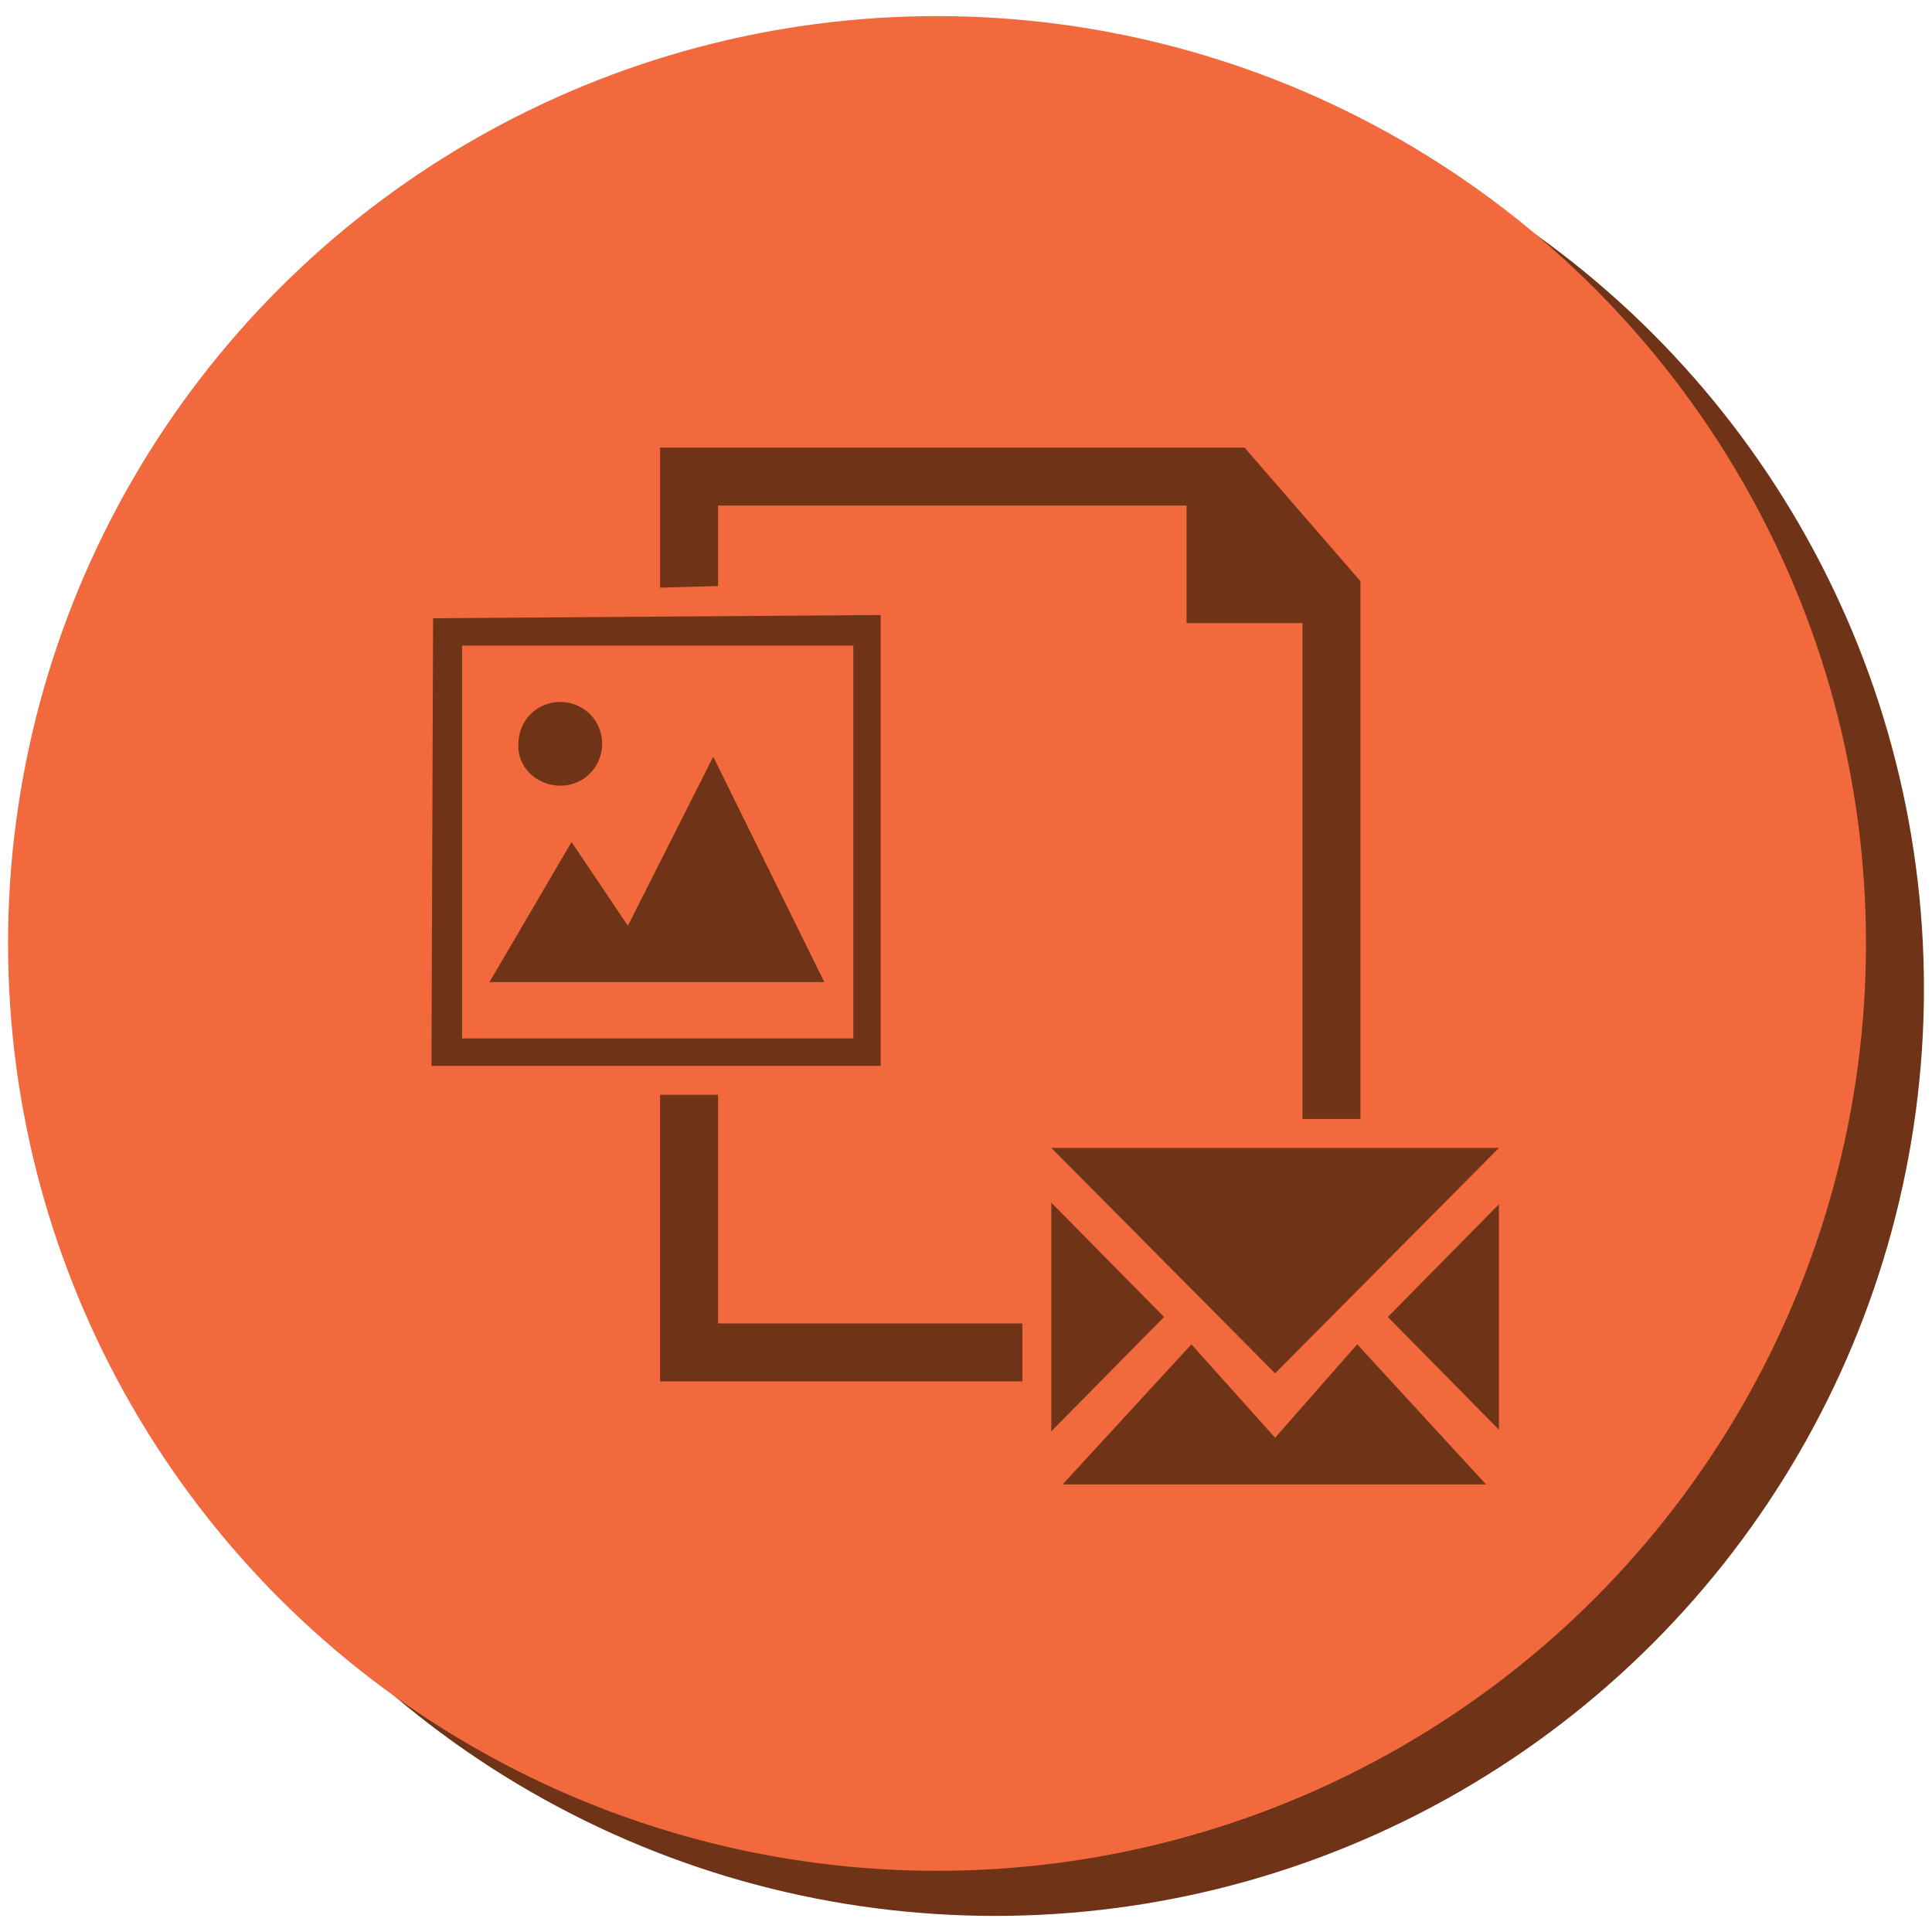 <?xml version="1.0" encoding="utf-8"?>
<!-- Generator: Adobe Illustrator 19.0.0, SVG Export Plug-In . SVG Version: 6.00 Build 0)  -->
<svg version="1.1" xmlns="http://www.w3.org/2000/svg" xmlns:xlink="http://www.w3.org/1999/xlink" x="0px" y="0px"
	 viewBox="0 0 120 120" enable-background="new 0 0 120 120" xml:space="preserve">
<g id="marketing_materials">
	<g>
		<g>
			<ellipse fill="#6F3417" cx="61.8" cy="61.4" rx="57.7" ry="57.6"/>
			<ellipse fill="#F1693C" cx="58.2" cy="58.6" rx="57.7" ry="57.6"/>
		</g>
		<g>
			<g id="images_5_">
				<g>
					<path fill="#6F3417" d="M44.3,47l-5.3,10.5l-3.5-5.2L30.4,61l20.8,0L44.3,47z M26.9,38.4l-0.1,27.8h27.9V38.2L26.9,38.4z
						 M53,64.5H28.7V40.1H53V64.5z M34.8,48.8c1.5,0,2.6-1.2,2.6-2.6c0-1.5-1.2-2.6-2.6-2.6c-1.5,0-2.6,1.2-2.6,2.6
						C32.1,47.6,33.3,48.8,34.8,48.8z"/>
				</g>
			</g>
			<g id="mail_5_">
				<g>
					<path fill="#6F3417" d="M65.3,74.7v14.2l7-7.1L65.3,74.7z M93.1,71.3H65.3l13.9,14L93.1,71.3z M93.1,88.8l0-14l-6.9,7
						L93.1,88.8z M79.2,89.3L74,83.5L66,92.2h26.3l-8-8.7L79.2,89.3z"/>
				</g>
			</g>
			<g>
				<polygon fill="#6F3417" points="73.7,31.4 73.7,38.7 80.9,38.7 80.9,69.5 84.5,69.5 84.5,36.1 77.3,27.8 41,27.8 41,36.5 
					44.6,36.4 44.6,31.4 				"/>
			</g>
			<g>
				<polygon fill="#6F3417" points="44.6,82.2 44.6,68 41,68 41,85.8 63.5,85.8 63.5,82.2 				"/>
			</g>
		</g>
	</g>
</g>
<g id="newsletters" display="none">
	<g display="inline">
		<g>
			<ellipse fill="#6F3417" cx="61.8" cy="61.4" rx="57.7" ry="57.6"/>
			<ellipse fill="#F1693C" cx="58.2" cy="58.6" rx="57.7" ry="57.6"/>
		</g>
		<g>
			<g>
				<path fill="#6F3417" d="M90.2,89.8h-31c0,0.4,0.3,0.7,0.6,0.8c0.6,0.4,7,0.7,14.9,0.7c8,0,14.6-0.3,14.9-0.7
					C90,90.5,90.2,90.2,90.2,89.8z"/>
				<polygon fill="#6F3417" points="78.9,70.6 78.9,37.5 71,28.4 31.5,28.4 31.5,35.6 31.5,37.8 31.5,72.2 31.5,73.8 31.5,91.6 
					56,91.6 56,87.6 35.5,87.6 35.5,73.8 35.5,72.2 35.5,37.8 35.5,35.6 35.5,32.4 67,32.4 67,40.3 74.9,40.3 74.9,70.6 				"/>
				<g>
					<path fill="#6F3417" d="M86.9,73.1c-0.4-0.3-0.9-0.6-1.5-0.6H63.6c-0.6,0-1.1,0.2-1.5,0.6c-0.2,0.3-0.3,0.7-0.4,1h25.6
						C87.2,73.8,87.1,73.5,86.9,73.1z"/>
					<path fill="#6F3417" d="M92.5,73.6c-0.3-0.1-0.7-0.2-1.1-0.2c-1.4,0-2.8,1-3.7,2.5c0-0.2-0.1-0.4-0.1-0.6c0-0.1,0-0.1,0-0.1
						H61.5c0,0,0,0.1,0,0.1c-0.1,0.7-0.2,1.3-0.2,2c0,6.3,6,11.4,13.3,11.4c5.9,0,10.9-3.3,12.7-7.9c0.3,0.8,0.9,1.3,1.6,1.7
						c0.3,0.1,0.7,0.2,1.1,0.2c1.6,0,3.3-1.3,4.1-3.3C95,77,94.4,74.4,92.5,73.6z M93.1,79.1c-0.8,1.9-2.6,3.1-3.9,2.5
						C87.8,81,87.4,79,88.2,77c0.7-1.6,2-2.7,3.2-2.7c0.2,0,0.5,0,0.7,0.1C93.5,75.1,93.9,77.1,93.1,79.1z"/>
				</g>
				<rect x="59.2" y="88.9" fill="#6F3417" width="31" height="0.6"/>
			</g>
			<g>
				<rect x="39.9" y="44.5" fill="#6F3417" width="27.6" height="3"/>
			</g>
			<g>
				<rect x="39.9" y="67.6" fill="#6F3417" width="20.5" height="3"/>
			</g>
			<g>
				<rect x="39.9" y="59.9" fill="#6F3417" width="20.5" height="3"/>
			</g>
			<g>
				<rect x="39.9" y="52.2" fill="#6F3417" width="20.5" height="3"/>
			</g>
		</g>
	</g>
</g>
<g id="seo" display="none">
	<g display="inline">
		<g>
			<ellipse fill="#6F3417" cx="61.8" cy="61.4" rx="57.7" ry="57.6"/>
			<ellipse fill="#F1693C" cx="58.2" cy="58.6" rx="57.7" ry="57.6"/>
		</g>
		<g>
			<g>
				<rect x="53.9" y="79.1" fill="#6F3417" width="12.5" height="5.3"/>
			</g>
			<g>
				<rect x="43.6" y="85.4" fill="#6F3417" width="33" height="5.1"/>
			</g>
			<g>
				<g>
					<path fill="#6F3417" d="M37.2,50.9l15.2-7.8v2.3l-12.8,6.4v0.1l12.8,6.4v2.3l-15.2-7.8V50.9z"/>
				</g>
				<g>
					<path fill="#6F3417" d="M54.5,61.8l9.1-23.7h2.2l-9.2,23.7H54.5z"/>
				</g>
				<g>
					<path fill="#6F3417" d="M83.1,52.7l-15.2,7.8v-2.3l12.9-6.4v-0.1l-12.9-6.4v-2.3l15.2,7.8V52.7z"/>
				</g>
			</g>
			<g>
				<path fill="#6F3417" d="M84.8,31.4H35.2c-3.6,0-6.5,2.2-6.5,4.8v32.2h62.7V36.2C91.4,33.6,88.4,31.4,84.8,31.4z M89.5,66.6h-59
					V36.2c0-1.6,2.2-3,4.7-3h49.6c2.5,0,4.7,1.4,4.7,3V66.6z"/>
			</g>
			<g>
				<path fill="#6F3417" d="M84.8,29.6H35.2c-4.6,0-8.3,3-8.3,6.6v38.4c0,3.7,3.7,6.6,8.3,6.6h49.6c4.6,0,8.3-3,8.3-6.6V36.2
					C93.1,32.6,89.4,29.6,84.8,29.6z M32.7,74.4c-0.6,0-1.1-0.5-1.1-1.1c0-0.6,0.5-1.1,1.1-1.1c0.6,0,1.1,0.5,1.1,1.1
					C33.8,73.9,33.3,74.4,32.7,74.4z M36.5,74.4c-0.6,0-1.1-0.5-1.1-1.1c0-0.6,0.5-1.1,1.1-1.1c0.6,0,1.1,0.5,1.1,1.1
					C37.6,73.9,37.1,74.4,36.5,74.4z M91.4,68.5H28.6V36.2c0-2.7,2.9-4.8,6.5-4.8h49.6c3.6,0,6.5,2.2,6.5,4.8V68.5z"/>
			</g>
		</g>
	</g>
</g>
<g id="media_kits" display="none">
	<g display="inline">
		<g>
			<ellipse fill="#6F3417" cx="61.8" cy="61.4" rx="57.7" ry="57.6"/>
			<ellipse fill="#F1693C" cx="58.2" cy="58.6" rx="57.7" ry="57.6"/>
		</g>
		<g>
			<g>
				<g>
					<rect x="66.5" y="60.4" fill="#6F3417" width="16.1" height="2"/>
				</g>
				<g>
					<rect x="66.5" y="54.4" fill="#6F3417" width="8" height="2"/>
				</g>
				<g>
					<rect x="66.5" y="50.4" fill="#6F3417" width="4" height="2"/>
				</g>
				<g>
					<polygon fill="#6F3417" points="80.8,52.4 80.8,48.3 64.7,48.3 64.7,63.3 84.8,63.3 84.8,52.4 					"/>
				</g>
				<g>
					<polygon fill="#6F3417" points="64.7,48.3 80.8,48.3 80.8,52.4 84.8,52.4 84.8,63.3 86.8,63.3 86.8,50.9 82.8,46.3 62.7,46.3 
						62.7,63.3 64.7,63.3 					"/>
				</g>
				<g>
					<polygon fill="#6F3417" points="90.1,47.6 86.1,43 66,43 66,45.4 68,45.4 68,45 84.1,45 84.1,46.5 86.4,49 88.1,49 88.1,63.3 
						90.1,63.3 					"/>
				</g>
			</g>
			<g>
				<rect x="36.4" y="60.4" fill="#6F3417" width="16.1" height="2"/>
			</g>
			<g>
				<rect x="36.4" y="54.4" fill="#6F3417" width="8" height="2"/>
			</g>
			<g>
				<polygon fill="#6F3417" points="50.6,52.4 50.6,48.3 34.6,48.3 34.6,63.3 54.7,63.3 54.7,52.4 				"/>
			</g>
			<g>
				<polygon fill="#6F3417" points="34.6,48.3 50.6,48.3 50.6,52.4 54.7,52.4 54.7,63.3 56.7,63.3 56.7,50.9 52.7,46.3 32.5,46.3 
					32.5,63.3 34.6,63.3 				"/>
			</g>
			<g>
				<g>
					<path fill="#6F3417" d="M93.2,85.1H26.8V34.9h66.4V85.1z M28.7,82.9h62.6V37.1H28.7V82.9z"/>
				</g>
			</g>
			<g>
				<rect x="29.8" y="65.2" fill="#6F3417" width="29.7" height="1.8"/>
			</g>
			<g>
				<rect x="61.3" y="65.2" fill="#6F3417" width="28.9" height="1.8"/>
			</g>
		</g>
	</g>
</g>
<g id="brand_strategy" display="none">
	<g display="inline">
		<g>
			<ellipse fill="#6F3417" cx="61.8" cy="61.4" rx="57.7" ry="57.6"/>
			<ellipse fill="#F1693C" cx="58.2" cy="58.6" rx="57.7" ry="57.6"/>
		</g>
		<g>
			<g>
				<g>
					<g>
						<g>
							<rect x="31.4" y="41.7" fill="#6F3417" width="16.6" height="1.2"/>
						</g>
					</g>
				</g>
				<g>
					<g>
						<g>
							<polygon fill="#6F3417" points="46.8,44.7 46,44 47.7,42.3 46,40.6 46.8,39.9 49.2,42.3 							"/>
						</g>
					</g>
				</g>
				<g>
					<g>
						<g>
							<polygon fill="#6F3417" points="32.6,39.9 33.3,40.6 31.6,42.3 33.3,44 32.6,44.7 30.2,42.3 							"/>
						</g>
					</g>
				</g>
			</g>
			<g>
				<g>
					<g>
						<path fill="#6F3417" d="M37.8,26.8l1.5,4c0.2,0.4,0.3,1,0.4,1.4h0c0.1-0.4,0.3-0.9,0.4-1.4l1.4-4h1.3L41,31.6
							c-0.9,2.3-1.5,3.5-2.3,4.3c-0.6,0.5-1.2,0.7-1.5,0.8l-0.3-1c0.3-0.1,0.7-0.3,1.1-0.6c0.3-0.3,0.8-0.7,1-1.4
							c0.1-0.1,0.1-0.2,0.1-0.3c0-0.1,0-0.2-0.1-0.3l-2.5-6.3H37.8z"/>
					</g>
				</g>
			</g>
			<g>
				<g>
					<g>
						<rect x="81.5" y="47.2" fill="#6F3417" width="1.2" height="44.5"/>
					</g>
				</g>
				<g>
					<g>
						<polygon fill="#6F3417" points="79.7,90.5 80.4,89.8 82,91.4 83.7,89.8 84.4,90.5 82,92.9 						"/>
					</g>
				</g>
				<g>
					<g>
						<polygon fill="#6F3417" points="84.4,48.4 83.7,49.1 82,47.4 80.4,49.1 79.7,48.4 82,46 						"/>
					</g>
				</g>
			</g>
			<g>
				<g>
					<g>
						<path fill="#6F3417" d="M87.1,64.5l1,1.5c0.3,0.4,0.5,0.7,0.7,1.1h0c0.2-0.4,0.5-0.8,0.7-1.1l1-1.5h1.3l-2.3,3.3l2.4,3.5h-1.4
							l-1-1.5c-0.3-0.4-0.5-0.8-0.7-1.2h0c-0.2,0.4-0.5,0.8-0.7,1.2l-1,1.5h-1.4l2.4-3.5l-2.3-3.3H87.1z"/>
					</g>
				</g>
			</g>
			<g>
				<g>
					<path fill="#6F3417" d="M49.7,71.5L35.9,52h-5.7v-5.8h19.1V52h-5.8l10.2,14.3L63,52h-5.8v-5.8h18.5V52h-6.2L56.7,71.5v15.3H63
						v5.8H43.5v-5.8h6.2V71.5z"/>
				</g>
			</g>
			<g>
				<rect x="26.8" y="71.2" fill="#6F3417" width="49.4" height="0.5"/>
			</g>
			<g>
				<rect x="75.6" y="26.5" fill="#6F3417" width="0.5" height="66.9"/>
			</g>
			<g>
				<rect x="26.7" y="51.9" fill="#6F3417" width="66.5" height="0.5"/>
			</g>
			<g>
				<rect x="26.8" y="46" fill="#6F3417" width="66.5" height="0.5"/>
			</g>
		</g>
	</g>
</g>
<g id="photography" display="none">
	<g display="inline">
		<g>
			<ellipse fill="#6F3417" cx="61.8" cy="61.4" rx="57.7" ry="57.6"/>
			<ellipse fill="#F1693C" cx="58.2" cy="58.6" rx="57.7" ry="57.6"/>
		</g>
		<g>
			<g>
				<polygon fill="#6F3417" points="85.4,42.9 70.2,42.9 67.7,42 85.4,42 				"/>
			</g>
			<g>
				<polygon fill="#6F3417" points="49.6,42.9 34.6,42.9 34.6,42 52.2,42 				"/>
			</g>
			<g>
				<path fill="#6F3417" d="M59.9,76c-7.1,0-12.9-5.8-12.9-12.9c0-7.1,5.8-12.9,12.9-12.9c7.1,0,12.9,5.8,12.9,12.9
					C72.8,70.2,67.1,76,59.9,76z M59.9,51.2c-6.6,0-12,5.4-12,12c0,6.6,5.4,11.9,12,11.9c6.6,0,12-5.4,12-11.9
					C71.9,56.5,66.5,51.2,59.9,51.2z"/>
			</g>
			<g>
				<path fill="none" stroke="#6F3417" stroke-width="2" d="M85.4,84.3H34.6c-4.1,0-7.5-2.9-8.2-6.9c-0.1-0.5-0.1-0.9-0.1-1.3v-26
					c0-0.4,0-0.8,0.1-1.3c0.6-4,4.1-6.9,8.2-6.9l15,0c0.2-0.1,0.6-0.7,1.4-3.2c0.1-0.4,0.2-0.6,0.3-0.7l0.1-0.2
					c0.6-1.1,2-4.2,4.5-4.2h8.3c2.4,0,3.9,3,4.5,4.2l0.1,0.2c0,0.1,0.1,0.4,0.3,0.7c0.8,2.5,1.2,3.1,1.4,3.2h15.1
					c3.9,0,7.2,2.6,8.1,6.3c0.1,0.6,0.2,1.2,0.2,1.8v26c0,0.6-0.1,1.2-0.2,1.8C92.6,81.7,89.3,84.3,85.4,84.3z M34.6,42.9
					c-3.7,0-6.7,2.6-7.3,6.1c-0.1,0.4-0.1,0.8-0.1,1.1v26c0,0.3,0,0.7,0.1,1.1c0.6,3.5,3.6,6.1,7.3,6.1h50.9l0,0
					c3.5,0,6.4-2.3,7.2-5.6c0.1-0.5,0.2-1.1,0.2-1.6v-26c0-0.5-0.1-1.1-0.2-1.6c-0.8-3.3-3.7-5.6-7.2-5.6l-15.2,0
					c-0.8-0.1-1.4-1.4-2.2-3.8c-0.1-0.3-0.2-0.5-0.2-0.6l-0.1-0.2c-0.4-0.9-1.8-3.7-3.6-3.7h-8.3c-1.9,0-3.2,2.8-3.6,3.7l-0.1,0.2
					c0,0.1-0.1,0.3-0.2,0.6c-0.8,2.4-1.4,3.7-2.2,3.8l-0.1,0H34.6z M59.9,80.1c-9.4,0-17-7.6-17-17c0-9.4,7.6-17,17-17
					c9.4,0,17,7.6,17,17C77,72.5,69.3,80.1,59.9,80.1z M59.9,47c-8.9,0-16.1,7.2-16.1,16.1s7.2,16.1,16.1,16.1
					C68.8,79.2,76,72,76,63.1S68.8,47,59.9,47z"/>
			</g>
		</g>
	</g>
</g>
<g id="social_media" display="none">
	<g display="inline">
		<g>
			<path fill="#6F3417" d="M119.5,61.4c0,31.8-25.8,57.6-57.7,57.6C30,119,4.2,93.2,4.2,61.4C4.2,29.6,30,3.8,61.8,3.8
				C93.7,3.8,119.5,29.6,119.5,61.4z"/>
			<ellipse fill="#F1693C" cx="58.2" cy="58.6" rx="57.7" ry="57.6"/>
		</g>
		<g>
			<rect x="21.6" y="21" fill="#6F3417" width="73" height="75"/>
			<path fill="#F1693C" d="M19.4,19.7v39.7h39.7V19.7H19.4z M47.3,40.7h-4.4c0,7.1,0,15.8,0,15.8h-6.6c0,0,0-8.7,0-15.8h-3.1v-5.6
				h3.1v-3.6c0-2.6,1.2-6.6,6.6-6.6l4.9,0v5.4c0,0-3,0-3.5,0c-0.6,0-1.4,0.3-1.4,1.5v3.3h5L47.3,40.7z"/>
			<path fill="#F1693C" d="M57.9,19.7v39.7h39.7V19.7H57.9z M90.9,34.5c0,0.3,0,0.6,0,0.8c0,8.6-6.5,18.5-18.5,18.5
				c-3.7,0-7.1-1.1-10-2.9c0.5,0.1,1,0.1,1.6,0.1c3.1,0,5.9-1,8.1-2.8c-2.8-0.1-5.3-1.9-6.1-4.5c0.4,0.1,0.8,0.1,1.2,0.1
				c0.6,0,1.2-0.1,1.7-0.2c-3-0.6-5.2-3.2-5.2-6.4c0,0,0-0.1,0-0.1c0.9,0.5,1.9,0.8,2.9,0.8c-1.7-1.2-2.9-3.2-2.9-5.4
				c0-1.2,0.3-2.3,0.9-3.3c3.2,3.9,8,6.5,13.4,6.8c-0.1-0.5-0.2-1-0.2-1.5c0-3.6,2.9-6.5,6.5-6.5c1.9,0,3.6,0.8,4.7,2.1
				c1.5-0.3,2.9-0.8,4.1-1.6c-0.5,1.5-1.5,2.8-2.9,3.6c1.3-0.2,2.6-0.5,3.7-1C93.2,32.4,92.1,33.6,90.9,34.5z"/>
			<g>
				<path fill="#F1693C" d="M91.6,86.8L91.6,86.8C91.6,86.8,91.5,86.8,91.6,86.8L91.6,86.8z"/>
				<path fill="#F1693C" d="M57.9,57.4v39.7h39.7V57.4H57.9z M72.4,86.7h-4.3V73.9h4.3V86.7z M70.2,72.2L70.2,72.2
					c-1.5,0-2.4-1-2.4-2.2c0-1.3,1-2.2,2.4-2.2c1.5,0,2.4,1,2.4,2.2C72.6,71.2,71.7,72.2,70.2,72.2z M87.7,86.7h-4.2v-6.8
					c0-1.7-0.6-2.9-2.2-2.9c-1.2,0-1.9,0.8-2.2,1.6c-0.1,0.3-0.1,0.7-0.1,1v7.1h-4.2c0,0,0.1-11.6,0-12.8H79v1.8
					c0.6-0.9,1.6-2.1,3.8-2.1c2.8,0,4.9,1.8,4.9,5.8V86.7z"/>
			</g>
			<g>
				<path fill="#F1693C" d="M36.2,83.5c-3.8,0-6.9,2.4-6.9,5.2c0,2.9,2.7,5.2,6.5,5.2c5.3,0,7.1-2.2,7.1-5.1c0-0.3,0-0.7-0.1-1
					c-0.4-1.6-2.1-2.5-4.1-3.9C37.9,83.6,37.1,83.5,36.2,83.5z"/>
				<path fill="#F1693C" d="M19.4,57.4v39.7h39.7V57.4H19.4z M44,71.2c0,2.1-1.1,3.7-2.8,5c-1.6,1.2-1.9,1.8-1.9,2.8
					c0,0.9,1.9,2.2,2.8,2.9c3,2.3,3.6,3.7,3.6,6.5c0,3.5-3.8,7-10,7c-5.4,0-10-2.2-10-5.7c0-3.6,3.8-7.3,9.2-7.3c0.6,0,1.1,0,1.7,0
					c-0.7-0.7-1.3-1.3-1.3-2.4c0-0.6,0.2-1.3,0.5-1.8c-0.3,0-0.6,0-0.9,0c-4.5,0-7.1-3.1-7.1-7.1c0-3.8,4-7.3,8.7-7.3
					c2.4,0,9.3,0,9.3,0l-2.1,2.2h-2.5C43.1,66.9,44,68.9,44,71.2z M57.4,70.6h-4.3v4.3H51v-4.3h-4.3v-2.2H51v-4.3h2.2v4.3h4.3V70.6z
					"/>
				<path fill="#F1693C" d="M35.2,65.2c-2.5-0.1-4.2,2.5-3.8,5.8c0.4,3.3,2.8,5.6,5.3,5.7c2.5,0.1,4-2.1,3.5-5.4
					C39.8,68,37.7,65.3,35.2,65.2z"/>
			</g>
		</g>
	</g>
</g>
<g id="press_releases" display="none">
	<g display="inline">
		<g>
			<ellipse fill="#6F3417" cx="61.8" cy="61.4" rx="57.7" ry="57.6"/>
			<ellipse fill="#F1693C" cx="58.2" cy="58.6" rx="57.7" ry="57.6"/>
		</g>
		<g>
			<g>
				<path fill="#6F3417" d="M61.7,46.6c4.6-0.6,6.5-4.1,6.5-8.6l0-2.9h-1.6l0,2.3c0,5.9-2.3,7.6-6.5,7.6c-4.2,0-6.5-1.9-6.5-7.6
					l0-2.3h-1.7l0,2.9c0,4.5,2,7.9,6.6,8.6l0,4.5h3.3L61.7,46.6z"/>
			</g>
			<g>
				<path fill="#6F3417" d="M60,43.3L60,43.3c3.4,0,4.8-1.9,4.8-5.1V32c0-3.2-1.4-5.1-4.8-5.1h0c-3.4,0-4.8,2-4.8,5.1v6.2
					C55.2,41.3,56.6,43.3,60,43.3z"/>
			</g>
			<g>
				<path fill="#6F3417" d="M83.4,52.9H36.6c-1,0-1.8,0.6-1.8,1.4v5.6c0,0.8,0.4,2,0.8,2.7l5.6,8.7c0.3,0.5,1,0.9,1.7,1.1V58.7h34.3
					v13.7c0.7-0.2,1.4-0.6,1.7-1.1l5.6-8.7c0.4-0.7,0.8-1.9,0.8-2.7v-5.6C85.2,53.5,84.4,52.9,83.4,52.9z"/>
			</g>
			<g>
				<path fill="#6F3417" d="M75.3,65.2v-4.6H44.7v4.6c0,0,0,0,0,0v24.1c0,2,1.6,3.6,3.5,3.6h23.5c1.9,0,3.5-1.6,3.5-3.6L75.3,65.2
					C75.3,65.2,75.3,65.2,75.3,65.2z"/>
			</g>
			<g>
				<rect x="44.8" y="78.8" fill="#6F3417" width="30.5" height="14.4"/>
			</g>
		</g>
	</g>
</g>
<g id="professional_writing" display="none">
	<g display="inline">
		<g>
			<ellipse fill="#6F3417" cx="61.8" cy="61.4" rx="57.7" ry="57.6"/>
			<ellipse fill="#F1693C" cx="58.2" cy="58.6" rx="57.7" ry="57.6"/>
		</g>
		<g>
			<g>
				<path fill="#6F3417" d="M80.5,93.5H30V26.5h42l8.5,9.7v3.5l-5.1,8.8v-8.7h-8.3v-8.3H35v57h40.4V73.8l5.1-8.8V93.5z M30.9,92.6
					h48.7V68.4L76.4,74v15.4H34.1V30.6h34v8.3h8.3V45l3.2-5.6v-2.9l-8-9.2H30.9V92.6z"/>
			</g>
			<g>
				<path fill="#6F3417" d="M63.8,68.7H38.2v-5.1h28.5L63.8,68.7z M39.2,67.8h24.1l1.8-3.2h-26V67.8z"/>
			</g>
			<g>
				<path fill="#6F3417" d="M68.6,60.5H38.2v-5.1h33.2L68.6,60.5z M39.2,59.5h28.9l1.8-3.2H39.2V59.5z"/>
			</g>
			<g>
				<path fill="#6F3417" d="M55.7,48.1H38.2V43h17.5V48.1z M39.2,47.1h15.6v-3.2H39.2V47.1z"/>
			</g>
			<g>
				<path fill="#6F3417" d="M47.4,39.8h-9.2v-5.1h9.2V39.8z M39.2,38.9h7.4v-3.2h-7.4V38.9z"/>
			</g>
			<g>
				<path fill="#6F3417" d="M59.5,77H38.2v-5.1h23.7l-0.2,0.6c-0.2,0.5-0.2,1.1-0.2,1.7l0,0.3l-0.3,0.1c-0.8,0.4-1.4,1.1-1.7,1.9
					L59.5,77z M39.2,76.1h19.7c0.4-0.8,1-1.5,1.7-2c0-0.4,0-0.8,0.1-1.2H39.2V76.1z"/>
			</g>
			<g>
				<path fill="#6F3417" d="M58.9,85.3H38.2v-5.1h20.9l-0.4,3.4c0,0.3,0,0.7,0,1.1L58.9,85.3z M39.2,84.3h18.6c0-0.3,0-0.6,0-0.8
					l0.3-2.4H39.2V84.3z"/>
			</g>
			<g>
				<path fill="#6F3417" d="M84.1,54l5.7-10c0.4-0.7,0.2-1.7-0.6-2.1l-4.1-2.3c-0.7-0.4-1.7-0.2-2.1,0.6l-2.9,5.1V61L84.1,54z"/>
			</g>
			<g>
				<path fill="#6F3417" d="M68.8,76.8c0.4,0.2,0.7,0.5,1,0.8c0.4-0.1,0.8-0.3,1.1-0.7l0.2-0.4h-2.8L68.8,76.8z"/>
			</g>
			<g>
				<polygon fill="#6F3417" points="71.8,59.6 71.8,60 71.6,60 69.9,63 69.2,64.1 71.8,64.1 71.8,68.3 66.8,68.3 64.5,72.4 
					71.8,72.4 71.8,75.4 75.9,68.2 75.9,52.4 				"/>
			</g>
			<g>
				<polygon fill="#6F3417" points="75.9,52.4 75.9,68.2 78.9,63 80.1,61 80.1,45.2 76.8,51 				"/>
			</g>
			<g>
				<polygon fill="#6F3417" points="71.8,68.3 71.8,64.1 69.2,64.1 66.8,68.3 				"/>
			</g>
			<g>
				<polygon fill="#6F3417" points="71.8,60 71.8,59.6 71.6,60 				"/>
			</g>
			<g>
				<path fill="#6F3417" d="M63.9,74.2c0.3,0.1,0.6,0.2,0.8,0.3l3.5,2h2.8l0.7-1.1v-3h-7.3L64.1,73C63.9,73.4,63.9,73.8,63.9,74.2z"
					/>
			</g>
			<g>
				<path fill="#6F3417" d="M68.8,76.8l-0.5-0.3h-1.2l1.7,1c0.3,0.2,0.7,0.2,1.1,0.2C69.6,77.4,69.2,77.1,68.8,76.8z"/>
			</g>
			<g>
				<path fill="#6F3417" d="M64.7,75.2l2.4,1.4h1.2l-3.5-2c-0.3-0.2-0.5-0.3-0.8-0.3C64,74.6,64.3,74.9,64.7,75.2z"/>
			</g>
			<g>
				<path fill="#6F3417" d="M61.8,77.7l-0.3,2.9h6.3c0.1-0.1,0.2-0.3,0.2-0.4c-0.2-0.1-0.4-0.1-0.6-0.3l-4.1-2.3
					c-0.4-0.2-0.7-0.5-0.9-0.7C62.1,77,61.9,77.3,61.8,77.7z"/>
			</g>
			<g>
				<path fill="#6F3417" d="M61.1,83.9c-0.1,0.9,0.4,1.2,1.1,0.7l5.3-3.6c0.1-0.1,0.2-0.2,0.3-0.3h-6.3L61.1,83.9z"/>
			</g>
			<g>
				<path fill="#6F3417" d="M63.3,77.6l4.1,2.3c0.2,0.1,0.4,0.2,0.6,0.3c0-0.3-0.1-0.7-0.5-0.9L63.4,77c-0.4-0.2-0.7-0.2-1-0.1
					C62.6,77.2,62.9,77.4,63.3,77.6z"/>
			</g>
		</g>
	</g>
</g>
<g id="corporate_events" display="none">
	<g display="inline">
		<g>
			<ellipse fill="#6F3417" cx="61.8" cy="61.4" rx="57.7" ry="57.6"/>
			<ellipse fill="#F1693C" cx="58.2" cy="58.6" rx="57.7" ry="57.6"/>
		</g>
		<g>
			<g>
				<path fill="#6F3417" d="M45.1,40.8c0,2-1.7,3.7-3.7,3.7l0,0c-2,0-3.7-1.7-3.7-3.7v-6.9c0-2,1.7-3.7,3.7-3.7l0,0
					c2,0,3.7,1.7,3.7,3.7V40.8z"/>
			</g>
			<g>
				<rect x="46.9" y="36.8" fill="#6F3417" width="26.7" height="1.7"/>
			</g>
			<g>
				<path fill="#6F3417" d="M85.6,36.8h-1v1.7h1c3.2,0,5.8,2.6,5.8,5.7v38.1c0,3.2-2.6,5.7-5.8,5.7H34.4c-3.2,0-5.8-2.6-5.8-5.7
					V44.3c0-3.2,2.6-5.7,5.8-5.7H36v-1.7h-1.6c-4.2,0-7.6,3.3-7.6,7.5v38.1c0,4.1,3.4,7.5,7.6,7.5h51.2c4.2,0,7.6-3.3,7.6-7.5V44.3
					C93.2,40.2,89.8,36.8,85.6,36.8z"/>
			</g>
			<g>
				<path fill="#6F3417" d="M82.8,41c0,2-1.7,3.7-3.7,3.7l0,0c-2,0-3.7-1.7-3.7-3.7v-6.9c0-2,1.7-3.7,3.7-3.7l0,0
					c2,0,3.7,1.7,3.7,3.7V41z"/>
			</g>
			<g>
				<g>
					<g>
						<rect x="77.2" y="56.3" fill="#6F3417" width="7.2" height="7.2"/>
					</g>
					<g>
						<rect x="66.8" y="56.3" fill="#6F3417" width="7.2" height="7.2"/>
					</g>
					<g>
						<rect x="56.5" y="56.3" fill="#6F3417" width="7.2" height="7.2"/>
					</g>
					<g>
						<rect x="46.1" y="56.3" fill="#6F3417" width="7.2" height="7.2"/>
					</g>
					<g>
						<rect x="35.7" y="56.3" fill="#6F3417" width="7.2" height="7.2"/>
					</g>
				</g>
				<g>
					<g>
						<rect x="77.2" y="66.3" fill="#6F3417" width="7.2" height="7.2"/>
					</g>
					<g>
						<rect x="66.8" y="66.3" fill="#6F3417" width="7.2" height="7.2"/>
					</g>
					<g>
						<rect x="56.5" y="66.3" fill="#6F3417" width="7.2" height="7.2"/>
					</g>
					<g>
						<rect x="46.1" y="66.3" fill="#6F3417" width="7.2" height="7.2"/>
					</g>
					<g>
						<rect x="35.7" y="66.3" fill="#6F3417" width="7.2" height="7.2"/>
					</g>
				</g>
				<g>
					<g>
						<rect x="77.2" y="76.2" fill="#6F3417" width="7.2" height="7.2"/>
					</g>
					<g>
						<rect x="66.8" y="76.2" fill="#6F3417" width="7.2" height="7.2"/>
					</g>
					<g>
						<rect x="56.5" y="76.2" fill="#6F3417" width="7.2" height="7.2"/>
					</g>
					<g>
						<rect x="46.1" y="76.2" fill="#6F3417" width="7.2" height="7.2"/>
					</g>
					<g>
						<rect x="35.7" y="76.2" fill="#6F3417" width="7.2" height="7.2"/>
					</g>
				</g>
			</g>
			<g>
				<g>
					<path fill="#6F3417" d="M68.9,53.2v-0.4l0.6-0.5c1.3-1.3,1.9-1.9,1.9-2.7c0-0.5-0.3-1-1-1c-0.5,0-0.9,0.2-1.1,0.4l-0.2-0.5
						c0.4-0.3,0.9-0.5,1.5-0.5c1.1,0,1.6,0.8,1.6,1.5c0,1-0.7,1.7-1.8,2.8l-0.4,0.4v0h2.3v0.6H68.9z"/>
				</g>
				<g>
					<path fill="#6F3417" d="M76.5,50.5c0,1.8-0.7,2.7-1.8,2.7c-1,0-1.7-0.9-1.7-2.7c0-1.7,0.7-2.7,1.8-2.7
						C75.8,47.9,76.5,48.9,76.5,50.5z M73.6,50.6c0,1.3,0.4,2.1,1.1,2.1c0.7,0,1.1-0.8,1.1-2.2c0-1.3-0.3-2.1-1.1-2.1
						C74.1,48.4,73.6,49.2,73.6,50.6z"/>
				</g>
				<g>
					<path fill="#6F3417" d="M78.6,48.6L78.6,48.6l-0.9,0.5l-0.1-0.5l1.1-0.6h0.6v5.2h-0.7V48.6z"/>
				</g>
				<g>
					<path fill="#6F3417" d="M84.3,48.6h-2l-0.2,1.3c0.1,0,0.2,0,0.4,0c0.4,0,0.8,0.1,1.1,0.3c0.4,0.2,0.7,0.7,0.7,1.3
						c0,1-0.8,1.8-1.9,1.8c-0.6,0-1-0.2-1.3-0.3l0.2-0.5c0.2,0.1,0.6,0.3,1.1,0.3c0.7,0,1.2-0.4,1.2-1.1c0-0.7-0.5-1.1-1.5-1.1
						c-0.3,0-0.5,0-0.7,0.1l0.3-2.5h2.5V48.6z"/>
				</g>
			</g>
		</g>
	</g>
</g>
<g id="business_planning" display="none">
	<g display="inline">
		<g>
			<ellipse fill="#6F3417" cx="61.8" cy="61.4" rx="57.7" ry="57.6"/>
			<ellipse fill="#F1693C" cx="58.2" cy="58.6" rx="57.7" ry="57.6"/>
		</g>
		<g>
			<g>
				<rect x="37.5" y="76" fill="#6F3417" width="10.7" height="5.1"/>
			</g>
			<g>
				<rect x="52.9" y="76" fill="#6F3417" width="30.8" height="5.1"/>
			</g>
			<g>
				<g>
					<path fill="#6F3417" d="M53.3,61.1H37V44.8h16.3V61.1z M37.9,60.2h14.5V45.7H37.9V60.2z"/>
				</g>
				<g>
					<polygon fill="#6F3417" points="62.8,27 47.4,27 47.4,30.6 47.4,34.3 47.4,37.9 73,37.9 73,34.3 73,30.6 73,27 					"/>
				</g>
				<g>
					<path fill="#6F3417" d="M83.4,93H36.6c-5.7,0-10.2-5.9-10.2-13.5V43.7c0-7.6,4.5-13.5,10.2-13.5h6.7v6h-6.7
						c-2,0-4.2,3.2-4.2,7.5v35.7c0,4.3,2.2,7.5,4.2,7.5h46.8c2,0,4.2-3.2,4.2-7.5V43.7c0-4.3-2.2-7.5-4.2-7.5h-6.3v-6h6.3
						c5.7,0,10.2,5.9,10.2,13.5v35.7C93.6,87,89.1,93,83.4,93z M36.6,31.1c-5.2,0-9.3,5.5-9.3,12.6v35.7c0,7.1,4.1,12.6,9.3,12.6
						h46.8c5.2,0,9.3-5.5,9.3-12.6V43.7c0-7.1-4.1-12.6-9.3-12.6H78v4.2h5.3c2.5,0,5.1,3.4,5.1,8.4v35.7c0,5.1-2.7,8.4-5.1,8.4H36.6
						c-2.5,0-5.1-3.4-5.1-8.4V43.7c0-5.1,2.7-8.4,5.1-8.4h5.8v-4.2H36.6z"/>
				</g>
				<g>
					<polygon fill="#6F3417" points="72.2,54.8 72.2,59.8 58.5,59.8 58.5,46.1 72.2,46.1 72.2,47.3 73.1,46.4 73.1,45.2 57.6,45.2 
						57.6,60.7 73.1,60.7 73.1,53.9 					"/>
				</g>
				<g>
					<polygon fill="#6F3417" points="79.9,40.9 67.7,53.1 62.7,48.2 60.3,50.7 65.2,55.6 67.7,58.1 70.1,55.6 82.4,43.4 					"/>
				</g>
				<g>
					<rect x="37.5" y="65.8" fill="#6F3417" width="10.7" height="5.1"/>
				</g>
				<g>
					<rect x="52.9" y="65.8" fill="#6F3417" width="30.8" height="5.1"/>
				</g>
			</g>
		</g>
	</g>
</g>
<g id="content_management" display="none">
	<g display="inline">
		<g>
			<ellipse fill="#6F3417" cx="61.8" cy="61.4" rx="57.7" ry="57.6"/>
			<ellipse fill="#F1693C" cx="58.2" cy="58.6" rx="57.7" ry="57.6"/>
		</g>
		<g>
			<g>
				<path fill="#6F3417" d="M87.3,43c0-3.4-3.1-6.2-6.8-6.2h-41c-3.8,0-6.8,2.8-6.8,6.2v32h54.7V43z M34.1,73.3V43
					c0-2.5,2.4-4.5,5.4-4.5h41c3,0,5.4,2,5.4,4.5v30.3H34.1z"/>
			</g>
			<g>
				<path fill="#6F3417" d="M90.6,76h-3.5H32.5h-3.1c-1.2,0-2.2,1.6-2.2,3.6s1,3.6,2.2,3.6h3.7h53.4h4.1c1.2,0,2.2-1.6,2.2-3.6
					S91.8,76,90.6,76z M88.8,80.1h-2.7c-0.3,0-0.6-0.2-0.6-0.5c0-0.3,0.3-0.5,0.6-0.5h2.7c0.3,0,0.6,0.2,0.6,0.5
					C89.4,79.9,89.1,80.1,88.8,80.1z"/>
			</g>
			<g>
				<rect x="37.2" y="43" fill="#6F3417" width="46.1" height="11.8"/>
			</g>
			<g>
				<g>
					<rect x="70.1" y="57" fill="#6F3417" width="13.2" height="2.5"/>
				</g>
				<g>
					<rect x="70.1" y="65.9" fill="#6F3417" width="13.2" height="2.5"/>
				</g>
				<g>
					<rect x="70.1" y="61.4" fill="#6F3417" width="13.2" height="2.5"/>
				</g>
			</g>
			<g>
				<g>
					<rect x="53.7" y="57" fill="#6F3417" width="13.2" height="2.5"/>
				</g>
				<g>
					<rect x="53.7" y="65.9" fill="#6F3417" width="13.2" height="2.5"/>
				</g>
				<g>
					<rect x="53.7" y="61.4" fill="#6F3417" width="13.2" height="2.5"/>
				</g>
			</g>
			<g>
				<g>
					<rect x="37.2" y="57" fill="#6F3417" width="13.2" height="2.5"/>
				</g>
				<g>
					<rect x="37.2" y="65.9" fill="#6F3417" width="13.2" height="2.5"/>
				</g>
				<g>
					<rect x="37.2" y="61.4" fill="#6F3417" width="13.2" height="2.5"/>
				</g>
			</g>
		</g>
	</g>
</g>
</svg>
